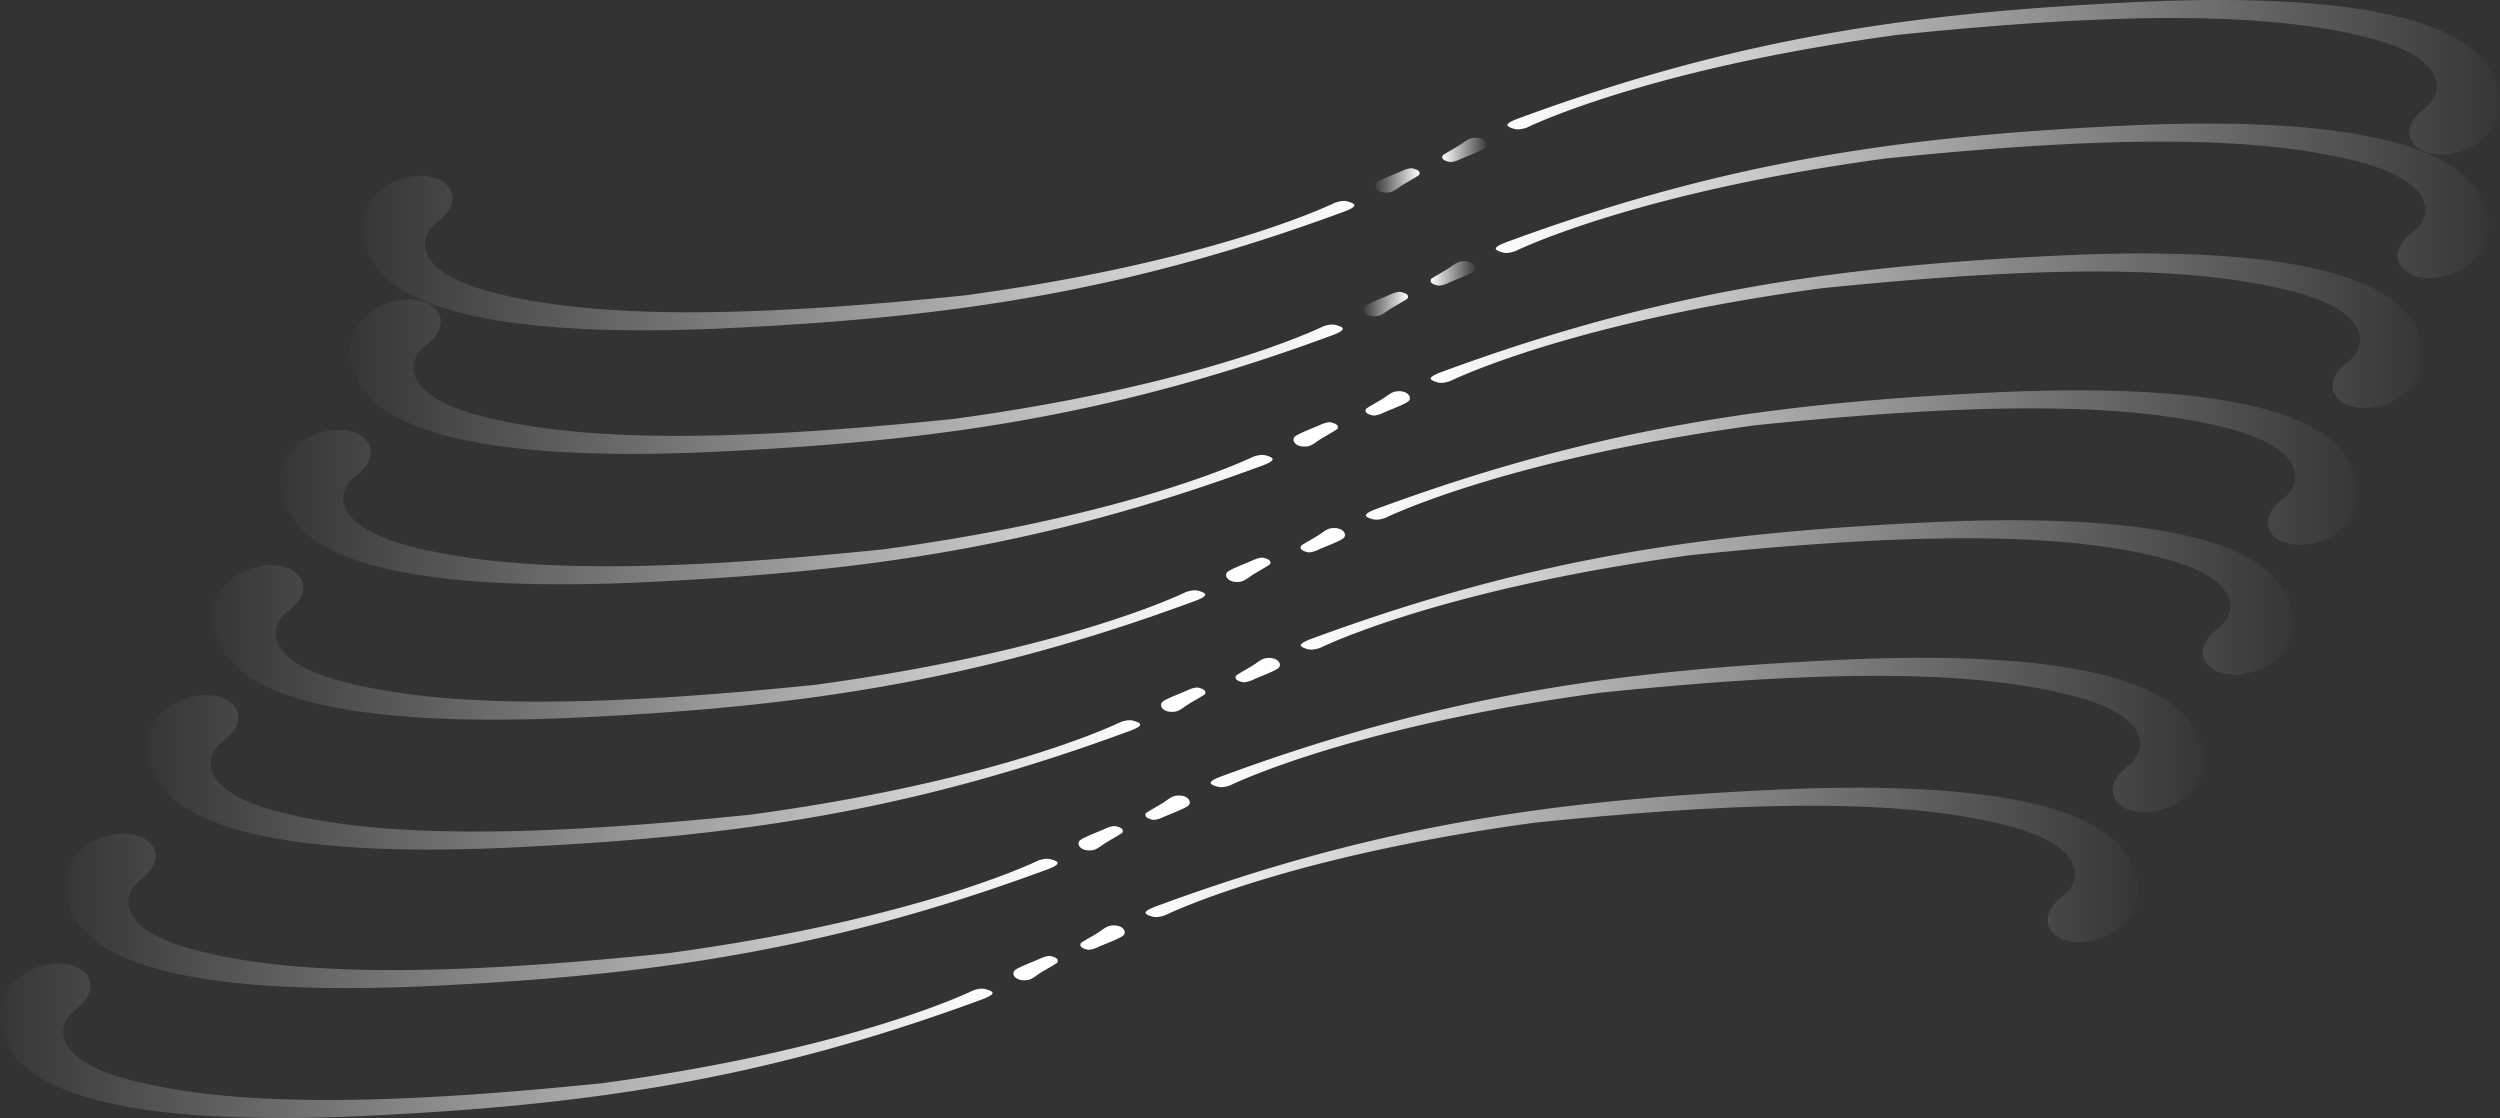 <?xml version="1.0" standalone="no"?>
<!DOCTYPE svg PUBLIC "-//W3C//DTD SVG 20010904//EN"
 "http://www.w3.org/TR/2001/REC-SVG-20010904/DTD/svg10.dtd">
 <svg xmlns="http://www.w3.org/2000/svg" xmlns:xlink="http://www.w3.org/1999/xlink" width="809.391" height="361.967" viewBox="0 0 809.391 361.967">
  <rect x="0" y="0" width="809.391" height="361.967" fill="#333333" stroke="none"/>
  <defs>
    <linearGradient id="linear-gradient" y1="0.5" x2="1" y2="0.5" gradientUnits="objectBoundingBox">
      <stop offset="0" stop-color="#fff"/>
      <stop offset="0.205" stop-color="#fff" stop-opacity="0.788"/>
      <stop offset="0.758" stop-color="#fff" stop-opacity="0.227"/>
      <stop offset="1" stop-color="#fff" stop-opacity="0"/>
    </linearGradient>
    <linearGradient id="linear-gradient-8" y1="0.5" x2="1" y2="0.5" gradientUnits="objectBoundingBox">
      <stop offset="0" stop-color="#fff" stop-opacity="0"/>
      <stop offset="0.242" stop-color="#fff" stop-opacity="0.227"/>
      <stop offset="0.795" stop-color="#fff" stop-opacity="0.788"/>
      <stop offset="1" stop-color="#fff"/>
    </linearGradient>
  </defs>
  <g id="Grupo_2996" data-name="Grupo 2996" transform="translate(-1262.822 113.578)">
    <g id="Grupo_2982" data-name="Grupo 2982" style="mix-blend-mode: overlay;isolation: isolate">
      <path id="Trazado_9168" data-name="Trazado 9168" d="M1612.691,191.874a1.247,1.247,0,0,0,0,.9,2.458,2.458,0,0,0,1.461.869,2.857,2.857,0,0,0,1.485.247,8.25,8.25,0,0,0,1.164-.246q.428-.129,1.07-.379c.133-.052.263-.114.389-.178,1.306-.661,6.973-2.725,8.2-3.773,1.374-1.172-.137-3.743-4.007-3.208a4.008,4.008,0,0,0-1.236.4l-.257.129c-.106.053-.211.11-.31.172-.553.34-1.044.668-1.452.973C1617.572,188.995,1612.8,191.458,1612.691,191.874Z" fill="#fff"/>
      <path id="Trazado_9169" data-name="Trazado 9169" d="M1637.879,179.57c71.922-26.485,129.369-34.088,198.688-37.42,37.774-1.817,67.425-.114,87.542,5.214,14.786,3.916,24.418,9.792,28.344,17.666,7.676,15.4-3.1,24.33-12.875,26.112a18.231,18.231,0,0,1-5.761.183,13.9,13.9,0,0,1-2.74-.661c-6.344-2.258-7.667-8.706-.467-14.114,6.446-4.845,7.753-15.86-16.478-22.446-.556-.153-1.121-.3-1.685-.446-33.1-8.539-81.854-8.143-152.447-.923-72.259,9.774-111.14,25.8-120.114,30.071-2.336.718-3.368.692-5.21-.053C1633.035,182.086,1633.144,181.248,1637.879,179.57Z" fill="url(#linear-gradient)"/>
    </g>
    <g id="Grupo_2983" data-name="Grupo 2983" style="mix-blend-mode: overlay;isolation: isolate">
      <path id="Trazado_9170" data-name="Trazado 9170" d="M1633.76,149.816a1.256,1.256,0,0,0,0,.9,2.465,2.465,0,0,0,1.462.868,2.869,2.869,0,0,0,1.485.248,8.3,8.3,0,0,0,1.164-.247c.285-.085.642-.212,1.069-.378.134-.052.264-.114.39-.178,1.306-.662,6.973-2.725,8.2-3.774,1.374-1.171-.137-3.743-4.008-3.207a3.982,3.982,0,0,0-1.235.395l-.257.128c-.106.053-.211.111-.31.172-.553.34-1.045.669-1.453.974C1638.641,146.938,1633.867,149.4,1633.76,149.816Z" fill="#fff"/>
      <path id="Trazado_9171" data-name="Trazado 9171" d="M1658.948,137.513c71.922-26.486,129.368-34.088,198.688-37.421,37.774-1.817,67.424-.114,87.542,5.214,14.786,3.917,24.417,9.792,28.344,17.666,7.675,15.4-3.1,24.331-12.875,26.112a18.172,18.172,0,0,1-5.761.183,13.9,13.9,0,0,1-2.74-.66c-6.344-2.258-7.667-8.707-.468-14.114,6.447-4.846,7.754-15.861-16.478-22.446-.555-.153-1.12-.3-1.685-.447-33.1-8.538-81.854-8.143-152.446-.923-72.26,9.775-111.14,25.8-120.114,30.072-2.337.717-3.368.691-5.21-.054C1654.1,140.029,1654.213,139.191,1658.948,137.513Z" fill="url(#linear-gradient)"/>
    </g>
    <g id="Grupo_2984" data-name="Grupo 2984" style="mix-blend-mode: overlay;isolation: isolate">
      <path id="Trazado_9172" data-name="Trazado 9172" d="M1662.937,105.279a1.252,1.252,0,0,0,0,.9,2.462,2.462,0,0,0,1.462.869,2.865,2.865,0,0,0,1.484.248,8.384,8.384,0,0,0,1.164-.247q.428-.129,1.07-.379c.133-.052.263-.114.389-.178,1.306-.661,6.973-2.725,8.2-3.773,1.374-1.172-.137-3.743-4.008-3.208a4.041,4.041,0,0,0-1.236.395l-.256.129c-.107.053-.212.111-.311.172-.553.34-1.044.668-1.452.973C1667.818,102.4,1663.044,104.863,1662.937,105.279Z" fill="#fff"/>
      <path id="Trazado_9173" data-name="Trazado 9173" d="M1688.125,92.975c71.922-26.485,129.369-34.088,198.688-37.42,37.774-1.817,67.425-.114,87.542,5.214,14.786,3.916,24.418,9.792,28.344,17.666,7.676,15.4-3.1,24.33-12.875,26.112a18.231,18.231,0,0,1-5.761.183,13.932,13.932,0,0,1-2.74-.661c-6.343-2.258-7.666-8.706-.467-14.114,6.446-4.845,7.753-15.86-16.478-22.446-.555-.152-1.12-.3-1.685-.446-33.1-8.539-81.854-8.143-152.447-.923-72.259,9.774-111.14,25.8-120.114,30.072-2.336.717-3.367.691-5.21-.054C1683.282,95.491,1683.39,94.653,1688.125,92.975Z" fill="url(#linear-gradient)"/>
    </g>
    <g id="Grupo_2985" data-name="Grupo 2985" style="mix-blend-mode: overlay;isolation: isolate">
      <path id="Trazado_9174" data-name="Trazado 9174" d="M1684.006,63.221a1.256,1.256,0,0,0,0,.9,2.465,2.465,0,0,0,1.462.868,2.869,2.869,0,0,0,1.485.248,8.279,8.279,0,0,0,1.164-.247c.285-.085.642-.212,1.07-.378.133-.052.263-.114.389-.178,1.306-.662,6.973-2.725,8.2-3.774,1.374-1.171-.137-3.743-4.007-3.207a3.981,3.981,0,0,0-1.236.4l-.257.128c-.106.053-.211.111-.31.172-.553.341-1.045.669-1.453.974C1688.887,60.343,1684.113,62.805,1684.006,63.221Z" fill="#fff"/>
      <path id="Trazado_9175" data-name="Trazado 9175" d="M1709.194,50.918c71.922-26.485,129.368-34.088,198.688-37.421,37.774-1.817,67.425-.114,87.542,5.214,14.786,3.917,24.418,9.792,28.344,17.666,7.676,15.4-3.1,24.331-12.875,26.112a18.172,18.172,0,0,1-5.761.183,13.829,13.829,0,0,1-2.74-.66c-6.344-2.258-7.667-8.707-.467-14.114,6.446-4.846,7.753-15.861-16.479-22.446-.555-.153-1.12-.3-1.684-.446-33.1-8.539-81.855-8.144-152.447-.923-72.26,9.774-111.14,25.8-120.114,30.071-2.336.717-3.368.691-5.21-.054C1704.35,53.434,1704.459,52.6,1709.194,50.918Z" fill="url(#linear-gradient)"/>
    </g>
    <g id="Grupo_2986" data-name="Grupo 2986" style="mix-blend-mode: overlay;isolation: isolate">
      <path id="Trazado_9176" data-name="Trazado 9176" d="M1705.01,18.917a1.258,1.258,0,0,0,0,.9,2.462,2.462,0,0,0,1.462.869,2.855,2.855,0,0,0,1.485.247,8.263,8.263,0,0,0,1.163-.246q.428-.129,1.07-.379c.133-.052.263-.114.389-.178,1.306-.661,6.973-2.725,8.2-3.773,1.374-1.172-.137-3.743-4.008-3.208a4.024,4.024,0,0,0-1.236.4l-.256.129c-.107.053-.212.11-.311.172-.553.34-1.044.668-1.452.973C1709.891,16.038,1705.117,18.5,1705.01,18.917Z" fill="#fff"/>
      <path id="Trazado_9177" data-name="Trazado 9177" d="M1730.2,6.613c71.922-26.485,129.369-34.088,198.688-37.42,37.774-1.817,67.425-.114,87.542,5.214,14.786,3.916,24.418,9.792,28.344,17.666,7.676,15.4-3.1,24.33-12.875,26.112a18.23,18.23,0,0,1-5.761.183,13.931,13.931,0,0,1-2.74-.661c-6.343-2.258-7.666-8.706-.467-14.114,6.446-4.845,7.753-15.86-16.478-22.446-.555-.153-1.12-.3-1.685-.446-33.1-8.539-81.854-8.143-152.447-.923-72.259,9.774-111.14,25.8-120.114,30.071-2.336.718-3.367.692-5.21-.053C1725.355,9.129,1725.463,8.291,1730.2,6.613Z" fill="url(#linear-gradient)"/>
    </g>
    <g id="Grupo_2987" data-name="Grupo 2987" style="mix-blend-mode: overlay;isolation: isolate">
      <path id="Trazado_9178" data-name="Trazado 9178" d="M1726.079-23.141a1.249,1.249,0,0,0,0,.9,2.457,2.457,0,0,0,1.461.868,2.869,2.869,0,0,0,1.485.248,8.277,8.277,0,0,0,1.164-.247c.285-.085.642-.212,1.07-.378.133-.052.263-.114.389-.178,1.306-.662,6.973-2.725,8.2-3.774,1.374-1.171-.137-3.743-4.007-3.207a3.981,3.981,0,0,0-1.236.395l-.257.128c-.106.053-.211.111-.31.172-.553.34-1.045.669-1.452.974C1730.96-26.019,1726.186-23.557,1726.079-23.141Z" fill="url(#linear-gradient)"/>
      <path id="Trazado_9179" data-name="Trazado 9179" d="M1751.267-35.444c71.922-26.486,129.369-34.088,198.688-37.421,37.774-1.817,67.425-.114,87.542,5.214,14.786,3.917,24.418,9.792,28.344,17.666,7.676,15.4-3.1,24.331-12.875,26.112a18.173,18.173,0,0,1-5.761.183,13.9,13.9,0,0,1-2.74-.66c-6.344-2.258-7.667-8.707-.467-14.114,6.446-4.846,7.753-15.861-16.479-22.446-.555-.153-1.12-.3-1.684-.446-33.1-8.539-81.854-8.144-152.447-.924-72.26,9.775-111.14,25.8-120.114,30.072-2.336.717-3.368.691-5.21-.054C1746.423-32.928,1746.532-33.766,1751.267-35.444Z" fill="url(#linear-gradient)"/>
    </g>
    <g id="Grupo_2988" data-name="Grupo 2988" style="mix-blend-mode: overlay;isolation: isolate">
      <path id="Trazado_9180" data-name="Trazado 9180" d="M1718.579-17.051a1.258,1.258,0,0,0,0-.9,2.462,2.462,0,0,0-1.462-.869,2.867,2.867,0,0,0-1.485-.248,8.4,8.4,0,0,0-1.163.247q-.429.129-1.07.379c-.133.052-.263.114-.389.177-1.306.662-6.973,2.726-8.2,3.774-1.374,1.172.137,3.743,4.008,3.208a4.051,4.051,0,0,0,1.236-.4l.256-.129c.107-.053.212-.111.311-.172.553-.34,1.044-.668,1.452-.973C1713.7-14.172,1718.472-16.635,1718.579-17.051Z" fill="url(#linear-gradient-8)"/>
      <path id="Trazado_9181" data-name="Trazado 9181" d="M1693.391-4.747c-71.922,26.485-129.369,34.088-198.689,37.42-37.773,1.817-67.424.114-87.542-5.214-14.785-3.916-24.417-9.792-28.344-17.666-7.675-15.4,3.1-24.33,12.875-26.112a18.237,18.237,0,0,1,5.762-.183,13.931,13.931,0,0,1,2.74.661c6.343,2.258,7.666,8.706.467,14.114-6.446,4.845-7.753,15.86,16.478,22.446.555.152,1.12.3,1.685.446,33.1,8.539,81.854,8.143,152.447.923,72.259-9.774,111.14-25.8,120.114-30.072,2.336-.717,3.367-.691,5.21.054C1698.234-7.263,1698.125-6.425,1693.391-4.747Z" fill="url(#linear-gradient-8)"/>
    </g>
    <g id="Grupo_2989" data-name="Grupo 2989" style="mix-blend-mode: overlay;isolation: isolate">
      <path id="Trazado_9182" data-name="Trazado 9182" d="M1729.845-63.152a1.254,1.254,0,0,0,0,.9,2.465,2.465,0,0,0,1.462.869,2.857,2.857,0,0,0,1.485.247,8.314,8.314,0,0,0,1.164-.246q.428-.129,1.069-.379c.134-.052.264-.114.39-.178,1.306-.661,6.973-2.725,8.2-3.773,1.374-1.172-.137-3.743-4.008-3.208a4.01,4.01,0,0,0-1.235.395l-.257.129c-.106.053-.211.11-.31.172-.553.34-1.045.668-1.453.973C1734.726-66.031,1729.952-63.568,1729.845-63.152Z" fill="url(#linear-gradient)"/>
      <path id="Trazado_9183" data-name="Trazado 9183" d="M1755.033-75.456c71.922-26.485,129.368-34.088,198.688-37.42,37.774-1.817,67.425-.114,87.542,5.214,14.786,3.916,24.417,9.792,28.344,17.666,7.675,15.4-3.1,24.33-12.875,26.112a18.231,18.231,0,0,1-5.761.183,13.9,13.9,0,0,1-2.74-.661c-6.344-2.258-7.667-8.706-.468-14.114,6.447-4.845,7.754-15.86-16.478-22.446-.555-.153-1.12-.3-1.685-.446-33.1-8.539-81.854-8.143-152.446-.923-72.26,9.774-111.14,25.8-120.114,30.071-2.337.718-3.368.692-5.21-.053C1750.189-72.94,1750.3-73.778,1755.033-75.456Z" fill="url(#linear-gradient)"/>
    </g>
    <g id="Grupo_2990" data-name="Grupo 2990" style="mix-blend-mode: overlay;isolation: isolate">
      <path id="Trazado_9184" data-name="Trazado 9184" d="M1722.344-57.062a1.256,1.256,0,0,0,0-.9,2.47,2.47,0,0,0-1.462-.869,2.877,2.877,0,0,0-1.485-.247,8.3,8.3,0,0,0-1.164.247c-.285.085-.642.212-1.069.378-.134.052-.263.114-.389.178-1.306.662-6.974,2.725-8.2,3.774-1.374,1.171.137,3.743,4.008,3.207a4,4,0,0,0,1.236-.4l.256-.128c.106-.053.211-.111.311-.172.553-.341,1.044-.669,1.452-.974C1717.463-54.184,1722.238-56.646,1722.344-57.062Z" fill="url(#linear-gradient-8)"/>
      <path id="Trazado_9185" data-name="Trazado 9185" d="M1697.157-44.759c-71.922,26.485-129.369,34.088-198.689,37.421-37.774,1.817-67.424.114-87.542-5.214-14.786-3.917-24.417-9.792-28.344-17.666-7.675-15.4,3.1-24.331,12.875-26.112a18.173,18.173,0,0,1,5.761-.183,13.855,13.855,0,0,1,2.741.66c6.343,2.258,7.666,8.707.467,14.114-6.447,4.846-7.753,15.861,16.478,22.446.555.153,1.12.3,1.685.446,33.1,8.539,81.854,8.143,152.446.923,72.26-9.774,111.14-25.8,120.115-30.071,2.336-.717,3.367-.691,5.209.054C1702-47.275,1701.891-46.437,1697.157-44.759Z" fill="url(#linear-gradient-8)"/>
    </g>
    <g id="Grupo_2991" data-name="Grupo 2991" style="mix-blend-mode: overlay;isolation: isolate">
      <path id="Trazado_9186" data-name="Trazado 9186" d="M1695.876,25.163a1.247,1.247,0,0,0,0-.9,2.458,2.458,0,0,0-1.461-.869,2.857,2.857,0,0,0-1.485-.247,8.278,8.278,0,0,0-1.164.246q-.428.129-1.07.379c-.133.052-.263.114-.389.178-1.306.661-6.973,2.725-8.2,3.773-1.374,1.172.137,3.743,4.007,3.208a4.006,4.006,0,0,0,1.236-.4l.257-.129c.106-.053.211-.11.31-.172.553-.34,1.045-.668,1.452-.973C1690.995,28.042,1695.769,25.579,1695.876,25.163Z" fill="#fff"/>
      <path id="Trazado_9187" data-name="Trazado 9187" d="M1670.688,37.467C1598.766,63.952,1541.319,71.555,1472,74.887c-37.774,1.817-67.425.114-87.542-5.214-14.786-3.916-24.418-9.792-28.344-17.666-7.676-15.4,3.1-24.33,12.875-26.112a18.231,18.231,0,0,1,5.761-.183,13.9,13.9,0,0,1,2.74.661c6.344,2.258,7.667,8.706.467,14.114-6.446,4.845-7.753,15.86,16.479,22.446.555.153,1.12.3,1.684.446,33.1,8.539,81.854,8.143,152.447.923,72.26-9.774,111.14-25.8,120.114-30.071,2.336-.718,3.368-.692,5.21.053C1675.532,34.951,1675.423,35.789,1670.688,37.467Z" fill="url(#linear-gradient-8)"/>
    </g>
    <g id="Grupo_2992" data-name="Grupo 2992" style="mix-blend-mode: overlay;isolation: isolate">
      <path id="Trazado_9188" data-name="Trazado 9188" d="M1674.051,69a1.249,1.249,0,0,0,0-.9,2.457,2.457,0,0,0-1.461-.868,2.869,2.869,0,0,0-1.485-.248,8.244,8.244,0,0,0-1.164.247q-.427.129-1.07.379a4.125,4.125,0,0,0-.389.177c-1.306.662-6.973,2.726-8.2,3.774-1.374,1.171.137,3.743,4.007,3.208a4.035,4.035,0,0,0,1.236-.395l.257-.129c.106-.053.211-.111.31-.172.553-.34,1.044-.669,1.452-.973C1669.17,71.874,1673.944,69.412,1674.051,69Z" fill="#fff"/>
      <path id="Trazado_9189" data-name="Trazado 9189" d="M1648.863,81.3c-71.922,26.485-129.369,34.088-198.688,37.42-37.774,1.817-67.425.114-87.542-5.214-14.786-3.917-24.418-9.792-28.344-17.666-7.676-15.4,3.1-24.33,12.875-26.112a18.173,18.173,0,0,1,5.761-.183,13.9,13.9,0,0,1,2.74.661c6.344,2.257,7.667,8.706.467,14.114-6.446,4.845-7.753,15.86,16.478,22.446.556.152,1.121.3,1.685.446,33.1,8.539,81.854,8.143,152.447.923,72.259-9.774,111.14-25.8,120.114-30.072,2.336-.717,3.368-.691,5.21.054C1653.707,78.784,1653.6,79.622,1648.863,81.3Z" fill="url(#linear-gradient-8)"/>
    </g>
    <g id="Grupo_2993" data-name="Grupo 2993" style="mix-blend-mode: overlay;isolation: isolate">
      <path id="Trazado_9190" data-name="Trazado 9190" d="M1652.982,111.054a1.257,1.257,0,0,0,0-.9,2.464,2.464,0,0,0-1.462-.869,2.878,2.878,0,0,0-1.485-.247,8.311,8.311,0,0,0-1.164.246q-.428.129-1.069.379c-.134.052-.264.114-.39.178-1.306.662-6.973,2.725-8.2,3.773-1.374,1.172.137,3.743,4.008,3.208a4.01,4.01,0,0,0,1.235-.395l.257-.128c.106-.054.211-.111.31-.172.554-.341,1.045-.669,1.453-.974C1648.1,113.932,1652.876,111.469,1652.982,111.054Z" fill="#fff"/>
      <path id="Trazado_9191" data-name="Trazado 9191" d="M1627.8,123.357c-71.923,26.485-129.369,34.088-198.689,37.42-37.774,1.817-67.424.114-87.542-5.214-14.786-3.916-24.417-9.792-28.344-17.666-7.675-15.4,3.1-24.33,12.875-26.112a18.2,18.2,0,0,1,5.761-.182,13.827,13.827,0,0,1,2.74.66c6.344,2.258,7.667,8.706.468,14.114-6.447,4.846-7.754,15.86,16.478,22.446.555.153,1.12.3,1.685.446,33.1,8.539,81.854,8.143,152.446.923,72.26-9.774,111.14-25.8,120.114-30.071,2.337-.718,3.368-.692,5.21.054C1632.638,120.841,1632.529,121.679,1627.8,123.357Z" fill="url(#linear-gradient-8)"/>
    </g>
    <g id="Grupo_2994" data-name="Grupo 2994" style="mix-blend-mode: overlay;isolation: isolate">
      <path id="Trazado_9192" data-name="Trazado 9192" d="M1626.259,155.906a1.253,1.253,0,0,0,0-.9,2.464,2.464,0,0,0-1.462-.869,2.869,2.869,0,0,0-1.485-.248,8.453,8.453,0,0,0-1.164.247q-.428.129-1.069.379c-.134.052-.264.114-.389.177-1.307.662-6.974,2.726-8.2,3.774-1.374,1.172.137,3.743,4.008,3.208a4.052,4.052,0,0,0,1.236-.4l.256-.129c.106-.053.211-.111.311-.172.553-.34,1.044-.668,1.452-.973C1621.378,158.785,1626.153,156.322,1626.259,155.906Z" fill="#fff"/>
      <path id="Trazado_9193" data-name="Trazado 9193" d="M1601.072,168.21C1529.15,194.7,1471.7,202.3,1402.383,205.63c-37.774,1.817-67.424.114-87.542-5.214-14.786-3.916-24.417-9.792-28.344-17.666-7.675-15.4,3.105-24.33,12.875-26.112a18.232,18.232,0,0,1,5.761-.183,13.9,13.9,0,0,1,2.74.661c6.344,2.258,7.667,8.706.468,14.114-6.447,4.845-7.754,15.86,16.478,22.446.555.152,1.12.3,1.685.446,33.1,8.539,81.854,8.143,152.446.923,72.26-9.774,111.14-25.8,120.115-30.072,2.336-.717,3.367-.691,5.209.054C1605.915,165.694,1605.806,166.532,1601.072,168.21Z" fill="url(#linear-gradient-8)"/>
    </g>
    <g id="Grupo_2995" data-name="Grupo 2995" style="mix-blend-mode: overlay;isolation: isolate">
      <path id="Trazado_9194" data-name="Trazado 9194" d="M1605.191,197.964a1.261,1.261,0,0,0,0-.9,2.466,2.466,0,0,0-1.462-.869,2.876,2.876,0,0,0-1.485-.247,8.259,8.259,0,0,0-1.163.247c-.286.085-.643.212-1.07.378-.133.052-.263.114-.389.178-1.306.662-6.973,2.725-8.2,3.774-1.374,1.171.137,3.743,4.008,3.207a4,4,0,0,0,1.236-.395l.256-.128c.107-.053.212-.111.311-.172.553-.341,1.044-.669,1.452-.974C1600.309,200.842,1605.084,198.38,1605.191,197.964Z" fill="#fff"/>
      <path id="Trazado_9195" data-name="Trazado 9195" d="M1580,210.267c-71.922,26.485-129.369,34.088-198.688,37.421-37.774,1.817-67.425.114-87.543-5.214-14.785-3.917-24.417-9.792-28.344-17.666-7.675-15.4,3.1-24.331,12.875-26.112a18.178,18.178,0,0,1,5.762-.183,13.863,13.863,0,0,1,2.74.66c6.343,2.258,7.666,8.707.467,14.114-6.446,4.846-7.753,15.861,16.478,22.446.555.153,1.12.3,1.685.446,33.1,8.539,81.854,8.143,152.447.923,72.259-9.774,111.14-25.8,120.114-30.071,2.336-.717,3.367-.691,5.21.054C1584.846,207.751,1584.737,208.589,1580,210.267Z" fill="url(#linear-gradient-8)"/>
    </g>
  </g>
</svg>
